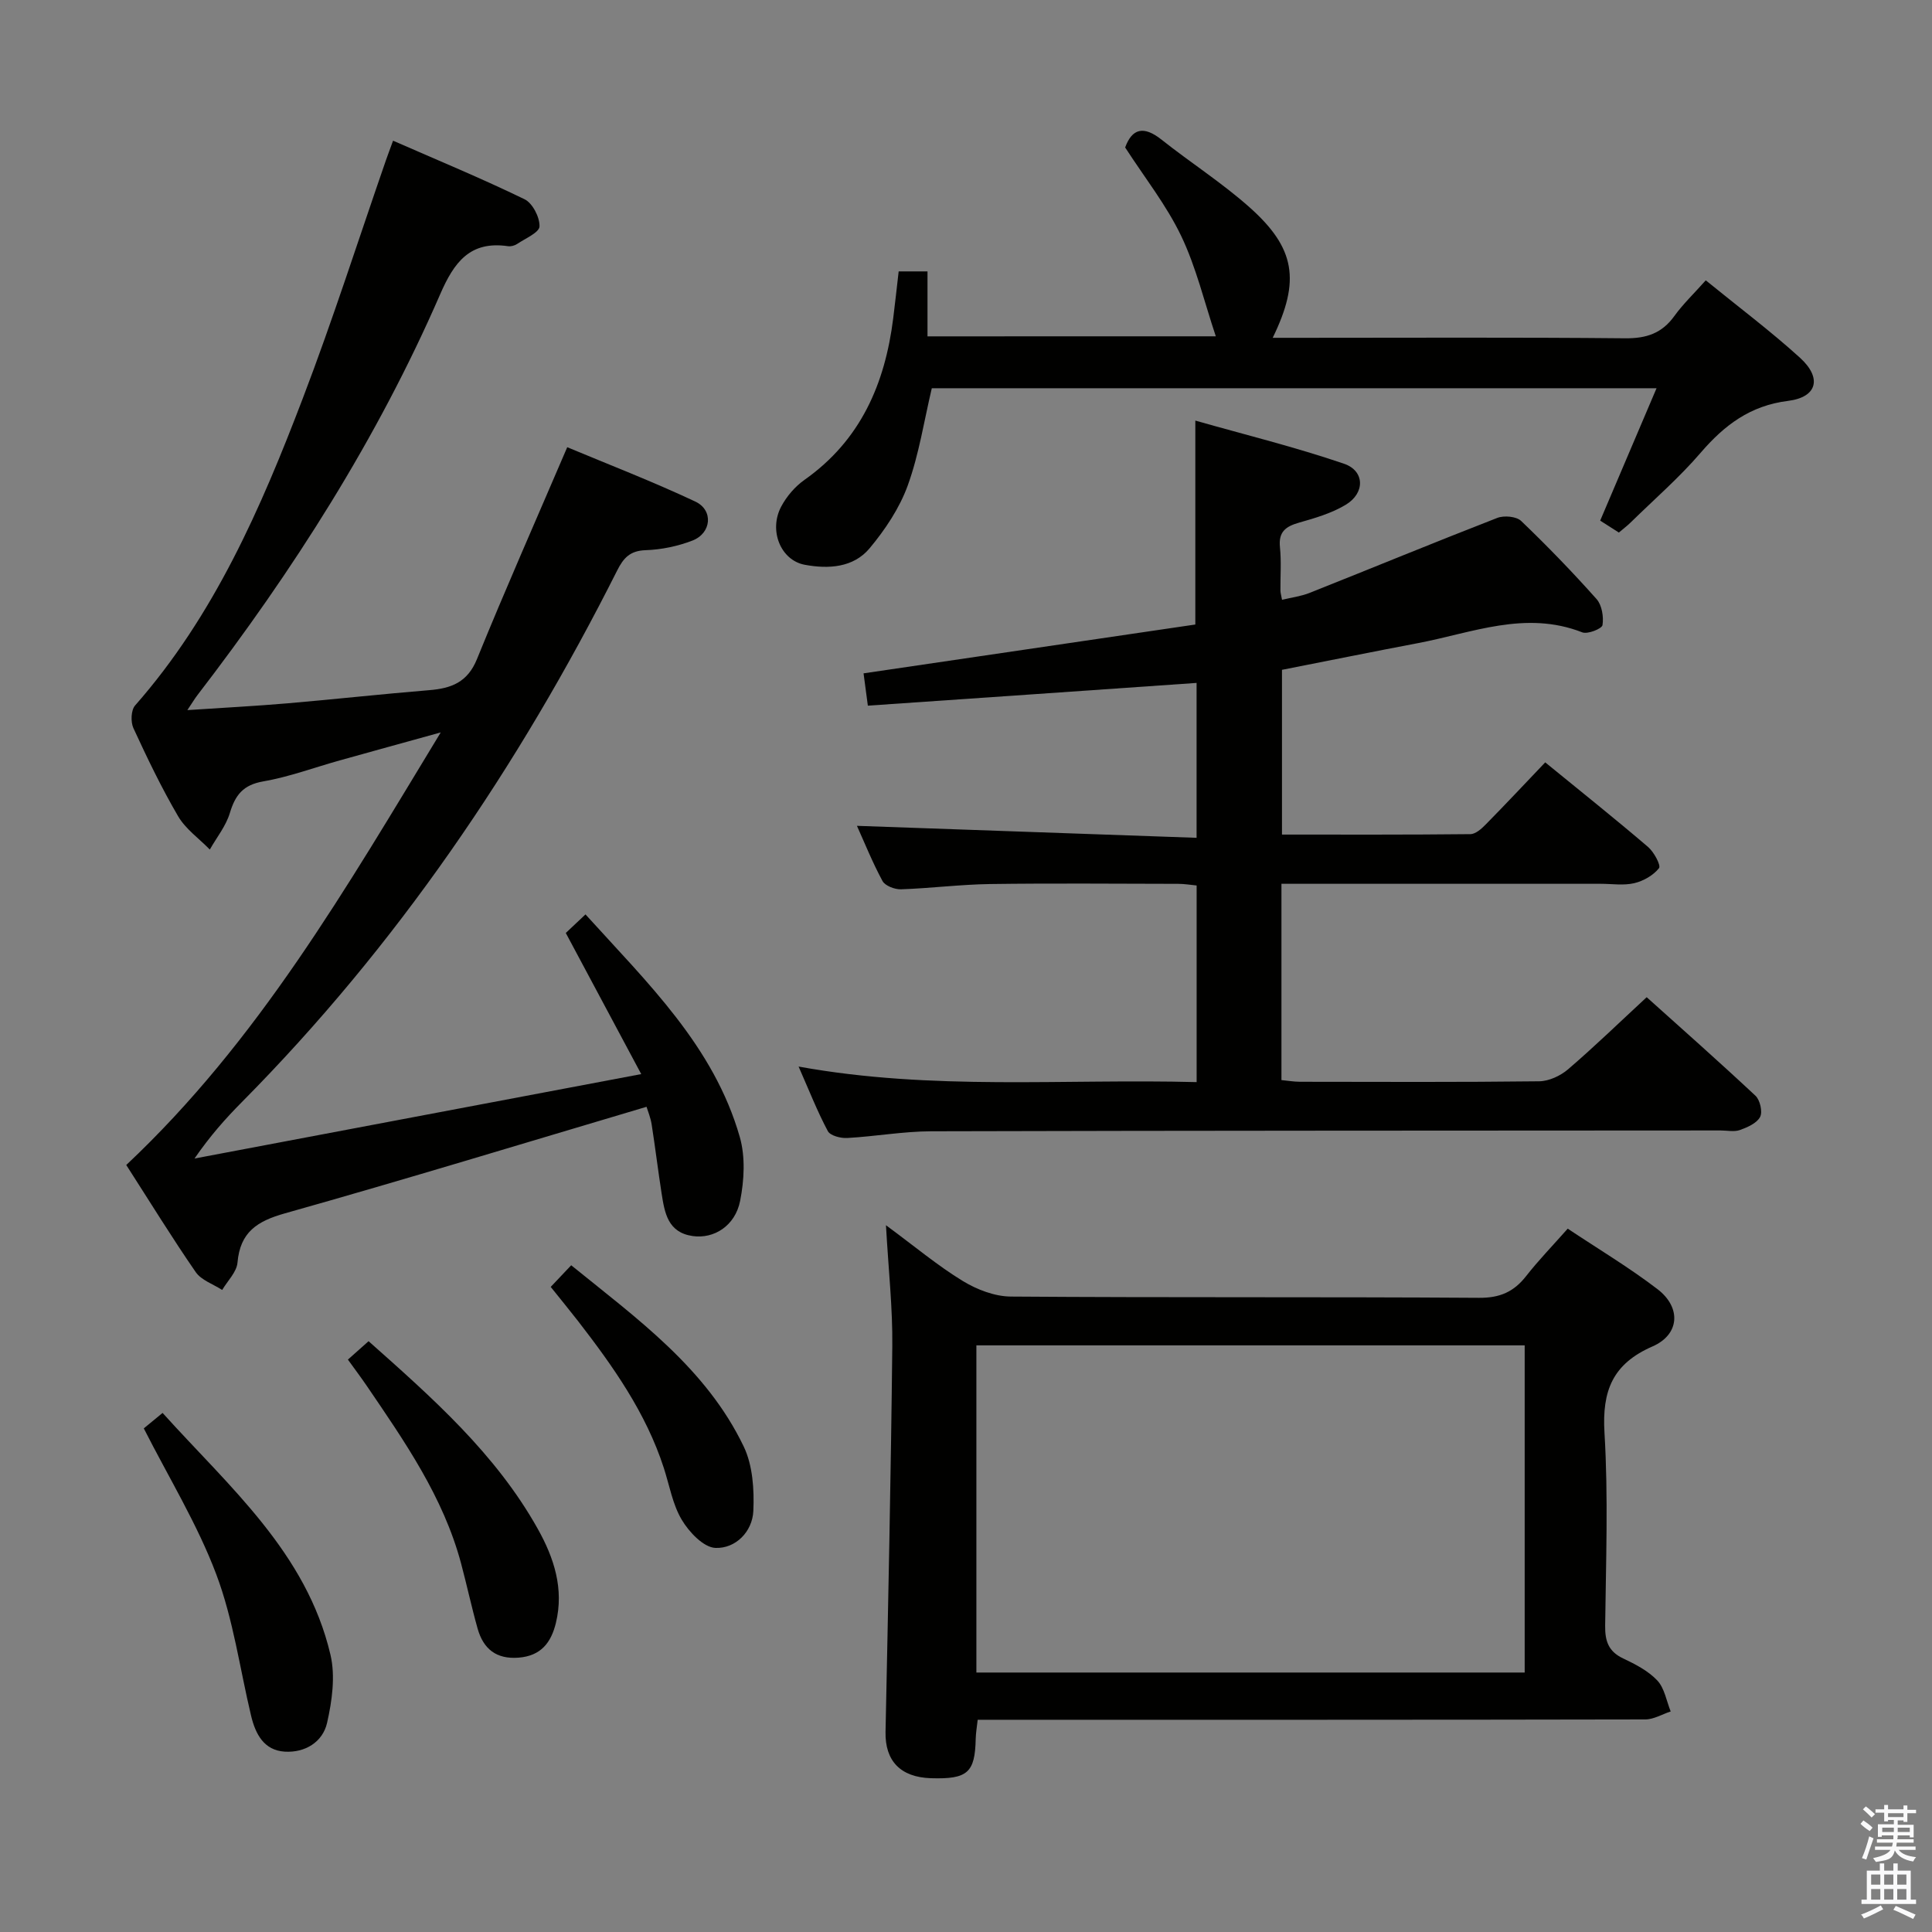 <svg enable-background="new 0 0 400 400" viewBox="0 0 400 400" xmlns="http://www.w3.org/2000/svg"><rect x="0" y="0" width="400" height="400" fill="#808080" stroke="none"/><path d="m385.2 377.6.6-.7c.6.4 1.3.9 1.9 1.5l-.6.7c-.8-.5-1.4-1-1.9-1.5zm.3 7.1c.6-1.4 1.1-2.9 1.5-4.5.3.1.6.3.9.4-.5 1.4-1 2.9-1.5 4.4zm.2-10.1.6-.6c.7.5 1.3 1.1 1.9 1.6l-.7.7c-.6-.6-1.2-1.2-1.8-1.7zm8.4-.8h.8v.9h1.8v.7h-1.8v1.8h-.8v-.3h-1.2v.9h3.3v2.6h-.8v-.4h-2.5c0 .3 0 .6-.1.8h3.4v.7h-3.5c0 .3-.1.6-.1.8h4v.7h-3.5c.7.9 1.9 1.3 3.6 1.5-.2.2-.4.5-.6.9-1.9-.3-3.2-1.1-3.8-2.3-.5 2.1-1.8 2-3.9 2.4-.2-.3-.4-.5-.6-.8 1.9-.4 3.1-.9 3.6-1.7h-3.2v-.7h3.5c.1-.2.1-.5.2-.8h-3.3v-.7h3.4c0-.2 0-.5 0-.8h-2.4v.3h-.8v-2.6h3.3v-.9h-1.2v.3h-.8v-1.8h-1.8v-.7h1.8v-.9h.8v.9h3.2zm-4.4 5.5h2.4c0-.3 0-.6 0-.9h-2.4zm1.2-3.1h3.2v-.8h-3.2zm4.4 2.2h-2.4v.9h2.5v-.9z" fill="#fafafb"/><path d="m389.2 385.8h.9v1.5h1.9v-1.5h.9v1.5h2.7v6h1.1v.9h-11.3v-.9h1.1v-6h2.7zm.2 8.7.5.8c-1.2.6-2.5 1.3-4 1.9-.2-.3-.3-.6-.6-.8 1.6-.6 3-1.3 4.1-1.9zm-2-4.3h1.9v-2.1h-1.9zm0 3.1h1.9v-2.2h-1.9zm2.7-3.1h1.9v-2.1h-1.9zm0 3.1h1.9v-2.2h-1.9zm2.4 1.3c1.4.6 2.7 1.2 4.1 1.8l-.5.9c-1.5-.7-2.8-1.4-4.1-1.9zm2.2-6.5h-1.9v2.1h1.9zm-1.9 5.2h1.9v-2.2h-1.9z" fill="#fafafb"/><g fill="#010100"><path d="m179.68 146.1c-.32-2.42-.6-4.47-.89-6.69 23.16-3.41 45.93-6.76 68.69-10.11 0-14.06 0-27.46 0-42.22 10.35 2.94 20.72 5.49 30.78 8.93 4.33 1.48 4.38 6.08.37 8.49-2.92 1.76-6.37 2.77-9.69 3.71-2.76.79-4.27 1.9-3.94 5.09.31 2.97.07 5.99.1 8.99.01.49.17.97.33 1.89 1.96-.47 3.93-.72 5.72-1.43 12.95-5.15 25.84-10.47 38.84-15.52 1.4-.55 3.96-.32 4.95.63 5.41 5.18 10.63 10.58 15.61 16.17 1.11 1.25 1.5 3.67 1.23 5.39-.12.75-3.08 1.94-4.19 1.5-11.74-4.6-22.78.1-34 2.23-9.28 1.76-18.53 3.64-28.17 5.53v34.11c13.11 0 26.06.05 39.01-.09 1.07-.01 2.31-1.11 3.17-2 4.08-4.14 8.05-8.38 12.32-12.86 7.5 6.12 14.49 11.7 21.29 17.51 1.23 1.05 2.71 3.83 2.27 4.39-1.17 1.49-3.22 2.66-5.12 3.11-2.21.52-4.64.13-6.97.13-20.16 0-40.33 0-60.49 0-1.78 0-3.57 0-5.59 0v40.64c1.32.12 2.59.35 3.86.35 16.5.02 33 .1 49.49-.1 2.03-.02 4.41-1.13 5.99-2.48 5.42-4.65 10.55-9.63 16.28-14.93 7.08 6.36 14.9 13.27 22.52 20.4.95.89 1.51 3.34.96 4.39-.68 1.3-2.62 2.15-4.18 2.71-1.18.42-2.64.09-3.97.09-54.49.04-108.99.02-163.48.17-5.79.02-11.58 1.07-17.38 1.39-1.35.08-3.51-.48-4.01-1.43-2.17-4.07-3.86-8.39-6.05-13.36 27.74 5.04 54.99 2.49 82.41 3.22 0-13.83 0-27.1 0-40.71-1.26-.12-2.53-.34-3.8-.34-13-.02-26-.14-38.99.04-6.14.09-12.27.88-18.42 1.09-1.29.04-3.29-.72-3.83-1.72-2.11-3.91-3.77-8.06-5.29-11.42 23.33.82 46.68 1.65 70.32 2.48 0-11.48 0-21.72 0-32.07-22.68 1.59-45.14 3.13-68.06 4.71z"/><path d="m26.14 241.2c27.28-25.64 45.48-57.23 65.11-89.56-7.79 2.16-14.36 3.96-20.93 5.8-5.27 1.47-10.46 3.41-15.82 4.34-4.15.72-5.79 2.81-6.91 6.54-.81 2.7-2.73 5.06-4.15 7.57-2.22-2.28-5-4.23-6.56-6.89-3.44-5.88-6.4-12.05-9.26-18.25-.59-1.28-.5-3.73.35-4.69 16.36-18.59 26.04-40.84 34.71-63.56 6.22-16.27 11.52-32.88 17.23-49.34.38-1.09.79-2.16 1.47-4.03 9.21 4.03 18.34 7.81 27.22 12.12 1.65.8 3.16 3.72 3.1 5.62-.04 1.27-2.93 2.49-4.62 3.63-.52.35-1.3.56-1.91.47-7.89-1.15-11.17 3.35-14.04 9.96-13.01 29.92-30.45 57.23-50.3 83.05-.49.64-.91 1.35-2.04 3.04 7.5-.5 14.16-.84 20.8-1.41 9.77-.84 19.52-1.92 29.29-2.72 4.55-.37 7.92-1.62 9.87-6.43 5.87-14.43 12.18-28.68 18.69-43.87 8.38 3.51 17.6 7.06 26.51 11.25 3.81 1.79 3.36 6.55-.59 8.08-3.05 1.18-6.44 1.88-9.7 1.99-3.23.11-4.58 1.61-5.9 4.24-20.41 40.55-45.65 77.7-77.7 110.04-3.37 3.4-6.55 6.97-9.79 11.67 30.31-5.73 60.62-11.46 92.49-17.48-5.56-10.4-10.43-19.52-15.62-29.22.96-.9 2.33-2.19 4.08-3.84 12.87 14.22 26.58 27.32 31.95 46.1 1.17 4.1.91 8.94.07 13.19-1.03 5.23-5.46 7.93-9.83 7.3-5.15-.74-5.8-4.8-6.43-8.81-.74-4.76-1.32-9.54-2.06-14.29-.22-1.41-.79-2.77-1.06-3.66-25.21 7.48-49.96 15.05-74.87 22.06-5.79 1.63-9.27 3.9-9.82 10.2-.17 1.96-2.06 3.78-3.17 5.66-1.87-1.21-4.32-2.01-5.49-3.71-4.9-7.1-9.43-14.47-14.37-22.16z"/><path d="m183.43 253.67c6.05 4.46 10.74 8.4 15.91 11.55 2.92 1.78 6.61 3.2 9.97 3.22 32.31.24 64.62.04 96.92.26 4.31.03 7.19-1.24 9.74-4.5s5.45-6.25 8.61-9.82c6.32 4.21 12.71 8.03 18.58 12.52 4.97 3.8 4.61 9.4-1.02 11.86-8.26 3.6-10.47 9.18-9.95 17.86.8 13.27.3 26.63.14 39.96-.04 3.19.68 5.34 3.72 6.78 2.54 1.2 5.21 2.58 7.08 4.57 1.5 1.6 1.89 4.24 2.77 6.41-1.76.57-3.51 1.65-5.27 1.65-43.97.09-87.93.07-131.9.07-1.98 0-3.97 0-6.31 0-.16 1.46-.38 2.71-.41 3.96-.15 7.01-1.69 8.37-9.27 8.14-6.33-.2-9.52-3.61-9.4-9.58.55-26.61 1.12-53.23 1.4-79.85.09-7.87-.79-15.76-1.31-25.06zm18.72 92.61h113.52c0-22.71 0-45.11 0-67.74-37.97 0-75.67 0-113.52 0z"/><path d="m251.72 69.63c-2.38-7.11-4.06-14.28-7.17-20.78-3.05-6.37-7.55-12.06-11.6-18.32 1.43-3.9 3.8-4.58 7.53-1.62 5.99 4.75 12.48 8.91 18.18 13.97 9.55 8.48 10.61 15.22 4.84 27.06h5.49c22.5 0 44.99-.12 67.49.1 4.39.04 7.59-1.02 10.17-4.6 1.82-2.52 4.11-4.7 6.51-7.4 6.75 5.5 13.4 10.48 19.52 16.04 4.6 4.19 3.55 8.17-2.49 8.92-7.84.98-13.17 5.02-18.09 10.74-4.43 5.16-9.63 9.66-14.5 14.44-.7.69-1.5 1.28-2.43 2.08-1.42-.91-2.78-1.78-3.87-2.47 3.86-9.06 7.61-17.88 11.67-27.41-50.78 0-100.46 0-150.05 0-1.6 6.74-2.64 13.67-4.98 20.13-1.7 4.69-4.67 9.14-7.9 13.01-3.36 4.02-8.53 4.32-13.43 3.41-4.97-.93-7.49-7.09-4.88-12.03 1.12-2.12 2.87-4.17 4.83-5.55 11.62-8.19 16.67-19.88 18.37-33.45.39-3.12.73-6.25 1.13-9.71h5.97v13.45c20.21-.01 39.76-.01 59.69-.01z"/><path d="m29.77 295.73c.88-.72 2.12-1.75 3.89-3.2 13.8 15.32 29.79 28.91 34.76 50.07 1.04 4.43.33 9.55-.7 14.09-.9 3.99-4.57 6.23-8.77 5.97-4.3-.27-6.05-3.63-6.96-7.41-2.34-9.8-3.69-19.97-7.22-29.32-3.89-10.33-9.77-19.9-15-30.2z"/><path d="m72.03 281.49c1.38-1.23 2.71-2.41 4.28-3.81 13.22 11.75 26.31 23.29 35.01 38.82 3.4 6.06 5.48 12.45 3.77 19.52-.99 4.07-3.1 6.82-7.72 7.18-4.63.36-7.29-1.81-8.48-6-1.26-4.47-2.23-9.02-3.43-13.51-3.68-13.77-11.69-25.25-19.55-36.8-1.21-1.77-2.51-3.5-3.88-5.4z"/><path d="m114.02 266.44c1.35-1.42 2.59-2.73 4.24-4.48 13.65 11.07 27.93 21.29 35.72 37.53 1.87 3.9 2.19 8.91 1.99 13.35-.2 4.3-3.68 7.8-7.84 7.64-2.45-.09-5.46-3.27-6.97-5.81-1.91-3.19-2.55-7.14-3.73-10.76-3.7-11.43-10.52-21.05-17.76-30.41-1.82-2.34-3.71-4.63-5.65-7.06z"/></g></svg>